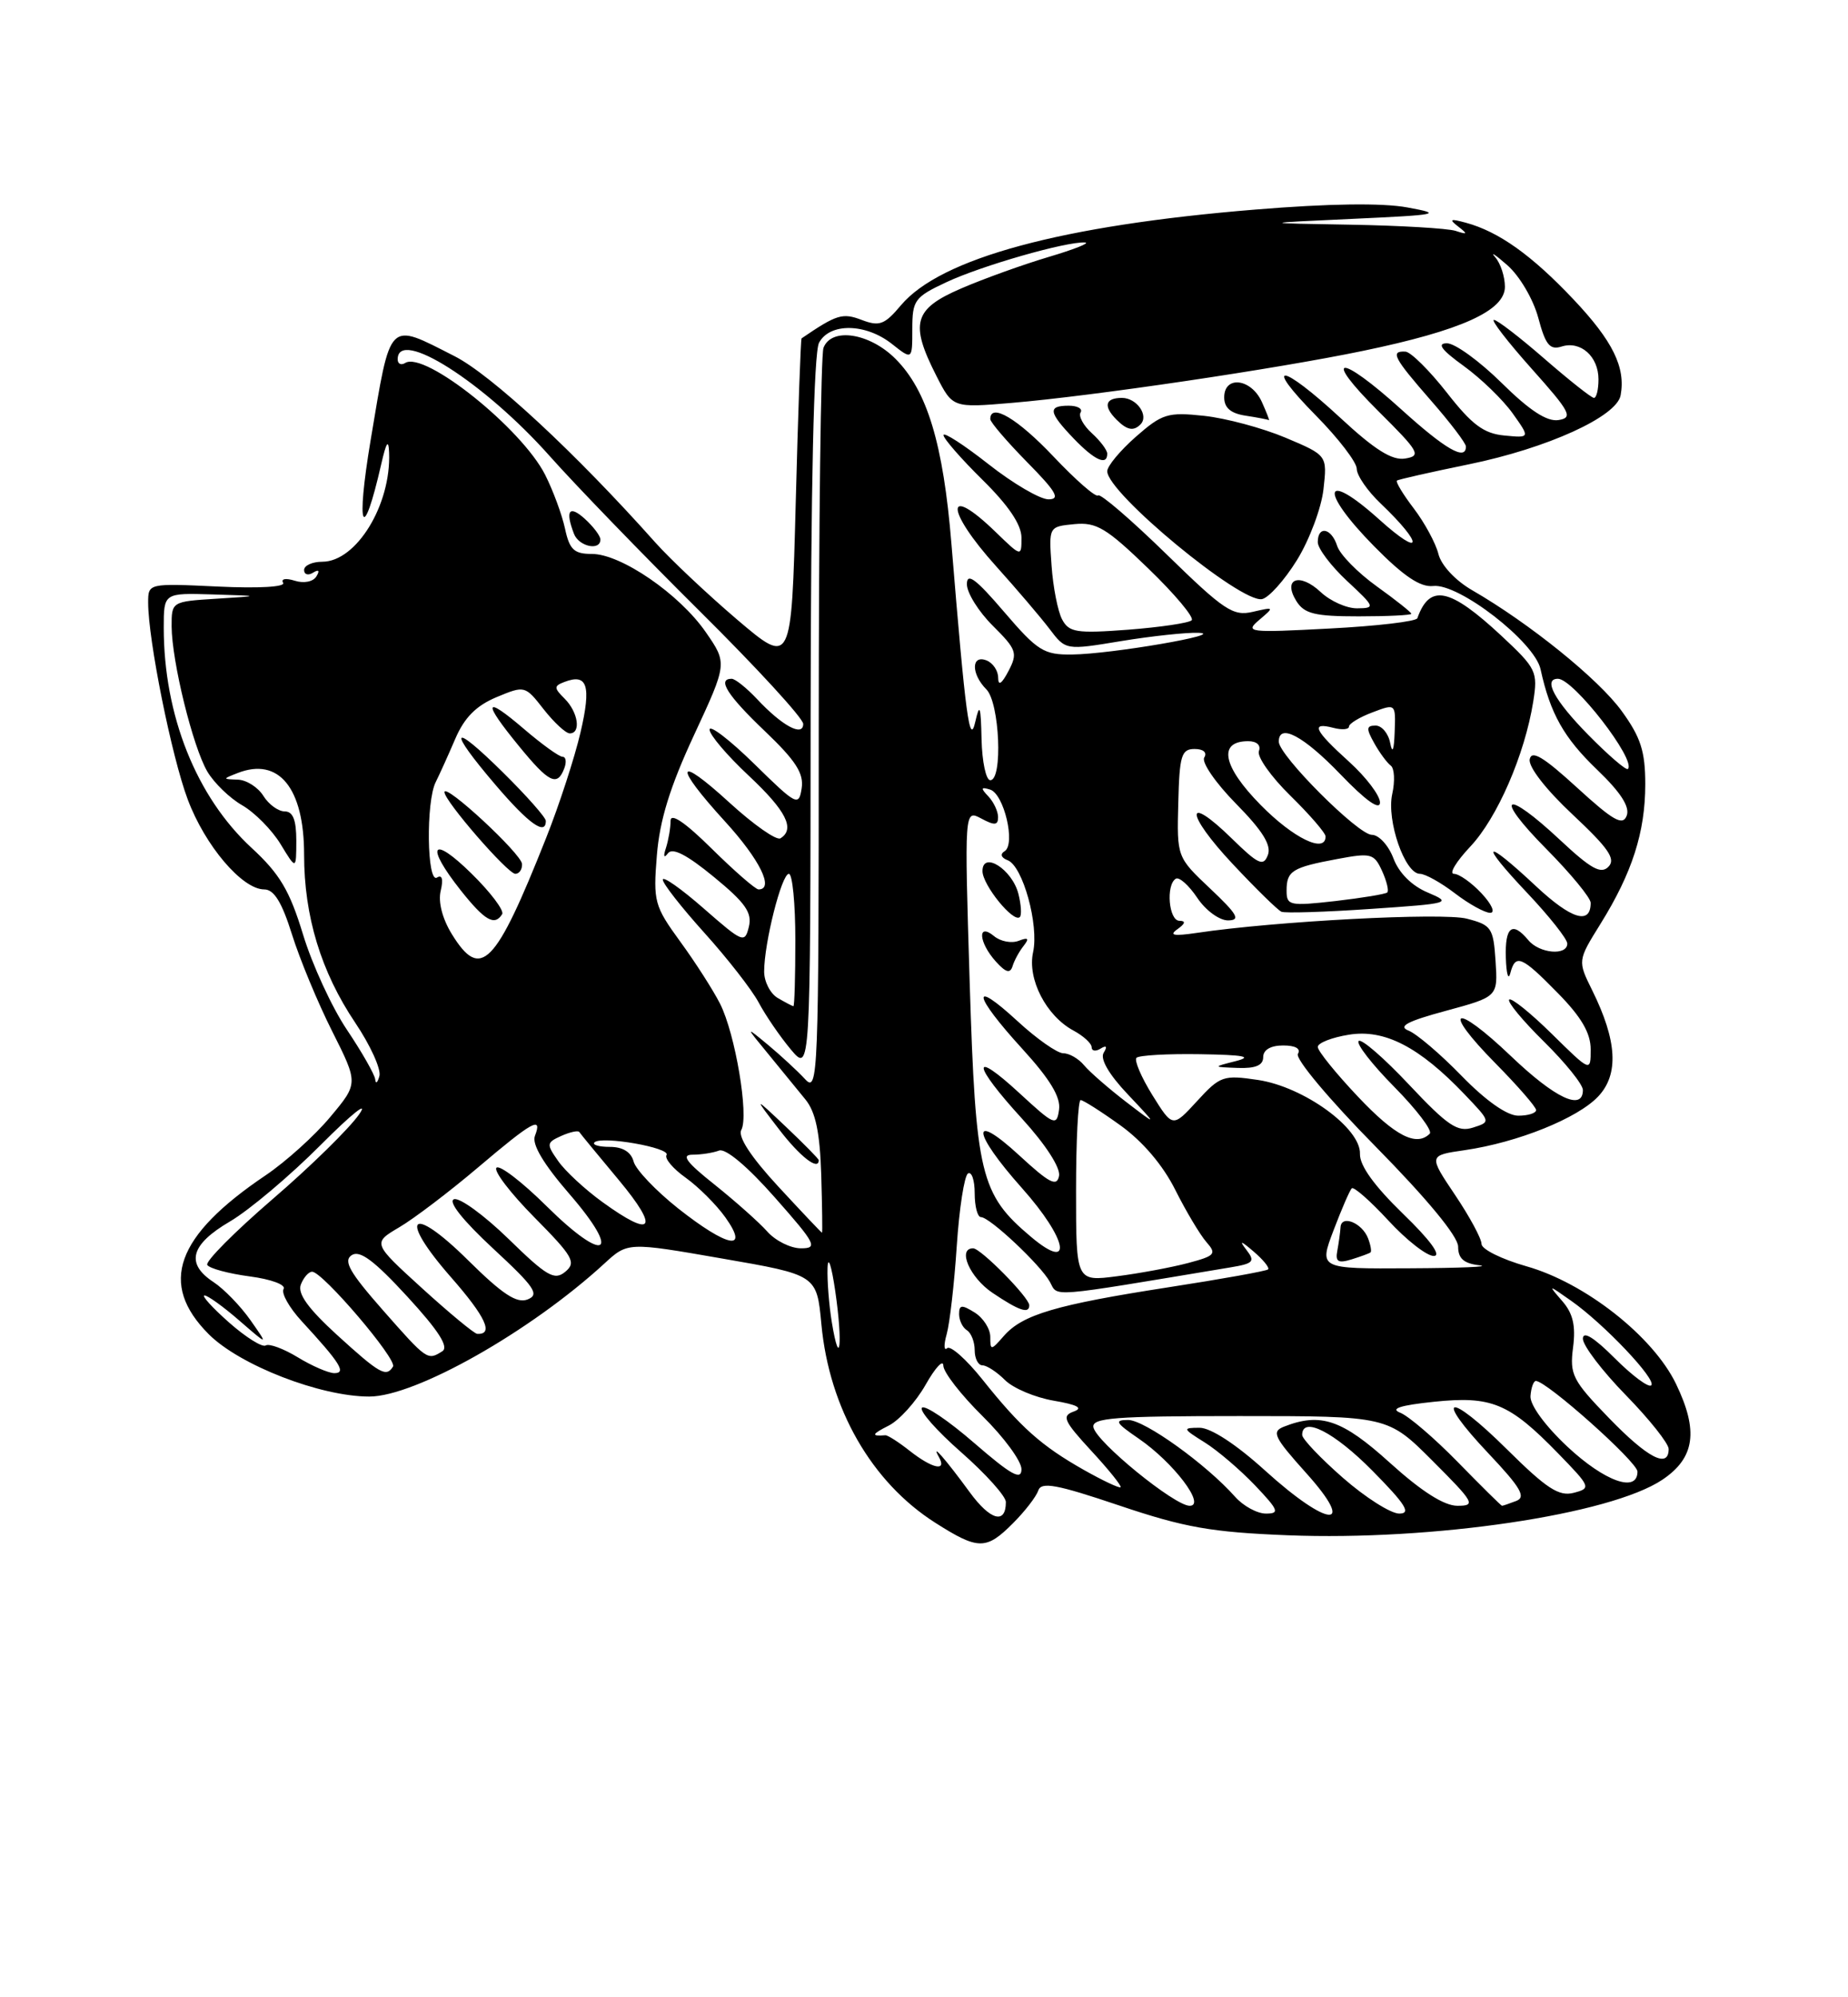 <?xml version="1.0" encoding="UTF-8" standalone="no"?>
<!DOCTYPE svg PUBLIC "-//W3C//DTD SVG 1.1//EN" "http://www.w3.org/Graphics/SVG/1.1/DTD/svg11.dtd" >
<svg xmlns="http://www.w3.org/2000/svg" xmlns:xlink="http://www.w3.org/1999/xlink" version="1.1" viewBox="0 0 237 256">
 <g >
 <path fill="currentColor"
d=" M 129.91 195.24 C 131.43 193.72 132.89 191.84 133.15 191.05 C 133.54 189.89 135.49 190.25 143.56 192.97 C 151.93 195.79 155.35 196.39 165.17 196.78 C 183.72 197.51 206.54 194.13 213.21 189.65 C 217.37 186.85 217.85 183.40 214.94 177.37 C 211.99 171.27 203.27 164.42 195.75 162.30 C 192.59 161.40 190.00 160.12 190.00 159.44 C 190.00 158.76 188.47 155.93 186.60 153.15 C 183.20 148.09 183.20 148.09 187.85 147.42 C 194.65 146.43 202.34 143.33 204.97 140.53 C 207.64 137.69 207.39 133.39 204.20 126.94 C 202.32 123.14 202.32 123.14 205.26 118.41 C 209.32 111.88 211.00 106.66 211.00 100.52 C 211.00 96.30 210.42 94.50 207.98 91.14 C 205.03 87.06 196.15 79.89 188.80 75.65 C 186.65 74.41 184.83 72.46 184.47 71.00 C 184.13 69.63 182.71 67.01 181.32 65.18 C 179.93 63.36 178.96 61.75 179.15 61.60 C 179.34 61.45 183.50 60.51 188.39 59.51 C 198.43 57.45 207.33 53.41 207.84 50.67 C 208.50 47.09 206.84 43.71 201.79 38.37 C 196.43 32.70 192.20 29.69 188.00 28.55 C 185.98 28.00 185.79 28.09 187.00 29.03 C 188.27 30.01 188.22 30.10 186.67 29.59 C 185.66 29.27 179.59 28.91 173.17 28.80 C 161.50 28.60 161.50 28.60 173.50 28.05 C 184.57 27.54 185.11 27.43 180.50 26.59 C 177.27 25.99 170.38 26.09 161.00 26.86 C 136.19 28.88 120.63 33.09 115.54 39.13 C 113.45 41.62 112.78 41.87 110.52 41.01 C 108.05 40.07 107.32 40.29 102.80 43.37 C 102.69 43.44 102.35 52.91 102.05 64.42 C 101.50 85.33 101.50 85.33 94.54 79.42 C 90.72 76.16 85.99 71.71 84.04 69.53 C 73.78 58.02 63.00 48.03 58.27 45.64 C 49.67 41.28 50.16 40.79 47.53 56.43 C 45.62 67.87 46.51 69.90 48.89 59.50 C 49.54 56.65 49.83 56.22 49.90 58.01 C 50.17 64.70 45.70 72.00 41.33 72.00 C 40.05 72.00 39.00 72.48 39.00 73.06 C 39.00 73.64 39.52 73.80 40.15 73.40 C 40.88 72.95 41.04 73.13 40.57 73.89 C 40.15 74.57 38.96 74.80 37.79 74.43 C 36.65 74.07 36.00 74.19 36.31 74.70 C 36.64 75.23 33.18 75.43 27.94 75.18 C 19.00 74.76 19.00 74.76 19.00 77.25 C 19.00 81.99 22.00 96.94 24.07 102.45 C 26.29 108.39 31.06 114.00 33.89 114.00 C 35.14 114.00 36.15 115.64 37.44 119.75 C 38.43 122.91 40.75 128.51 42.60 132.18 C 45.96 138.86 45.96 138.86 42.35 143.17 C 40.37 145.55 36.65 148.90 34.07 150.64 C 22.51 158.42 20.32 164.55 26.77 171.01 C 30.75 174.99 41.09 179.00 47.36 179.00 C 53.27 179.00 68.03 170.66 77.50 161.96 C 80.50 159.20 80.50 159.20 92.62 161.31 C 104.75 163.41 104.75 163.41 105.34 169.73 C 106.35 180.54 111.78 189.99 119.95 195.18 C 125.46 198.68 126.47 198.69 129.91 195.24 Z  M 124.37 191.27 C 121.26 187.02 119.31 184.79 120.41 186.75 C 121.48 188.65 119.58 188.25 116.67 185.96 C 115.24 184.83 113.83 183.93 113.54 183.96 C 111.68 184.11 111.78 183.83 113.98 182.72 C 115.34 182.03 117.47 179.67 118.71 177.48 C 119.95 175.29 120.97 174.19 120.98 175.04 C 120.99 175.88 123.25 178.79 126.00 181.50 C 128.75 184.21 131.00 187.27 131.00 188.31 C 131.00 189.79 129.70 189.07 124.96 184.97 C 121.64 182.09 118.62 180.05 118.24 180.43 C 117.86 180.81 120.12 183.38 123.27 186.14 C 126.42 188.91 129.00 191.78 129.00 192.52 C 129.00 195.42 127.01 194.88 124.37 191.27 Z  M 158.40 191.85 C 154.69 187.67 146.79 182.00 144.68 182.00 C 142.86 182.00 143.07 182.36 146.02 184.38 C 150.49 187.44 154.71 193.00 152.57 193.00 C 150.63 193.00 140.59 184.82 140.23 182.94 C 139.99 181.73 142.94 181.50 158.96 181.50 C 177.98 181.50 177.98 181.50 183.73 187.25 C 189.08 192.60 189.30 193.00 186.91 193.00 C 185.20 193.00 182.31 191.16 178.26 187.50 C 172.13 181.95 169.37 181.01 164.66 182.86 C 163.04 183.50 163.38 184.20 167.50 188.79 C 174.06 196.08 170.41 195.88 162.26 188.50 C 158.53 185.12 155.28 183.00 153.84 183.00 C 151.62 183.01 151.65 183.10 154.50 184.88 C 156.15 185.91 159.05 188.39 160.95 190.38 C 163.98 193.57 164.15 194.00 162.35 194.00 C 161.23 194.00 159.45 193.03 158.40 191.85 Z  M 172.23 189.42 C 169.35 186.90 167.00 184.43 167.00 183.92 C 167.00 181.46 171.11 183.55 176.00 188.50 C 180.27 192.82 181.01 194.00 179.45 194.00 C 178.36 194.00 175.11 191.94 172.23 189.42 Z  M 186.97 187.41 C 183.96 184.33 180.63 181.48 179.57 181.07 C 178.24 180.55 179.58 180.12 183.89 179.67 C 191.29 178.90 193.54 179.83 199.82 186.28 C 204.02 190.60 204.08 190.75 201.82 191.34 C 199.93 191.83 198.35 190.80 193.28 185.78 C 185.70 178.27 183.73 178.72 190.92 186.32 C 195.03 190.67 195.74 191.89 194.45 192.38 C 193.56 192.72 192.75 193.00 192.63 193.00 C 192.52 193.00 189.97 190.48 186.97 187.41 Z  M 138.96 188.38 C 133.54 185.31 130.88 182.94 125.98 176.80 C 123.92 174.22 121.88 172.42 121.47 172.80 C 121.05 173.19 121.02 172.38 121.41 171.00 C 121.80 169.62 122.38 164.55 122.70 159.72 C 123.02 154.89 123.67 150.71 124.14 150.41 C 124.61 150.12 125.00 151.26 125.00 152.94 C 125.00 154.62 125.36 156.00 125.80 156.00 C 126.93 156.00 133.44 162.12 134.65 164.31 C 135.72 166.26 134.10 166.39 157.82 162.44 C 160.77 161.95 161.00 161.69 159.84 160.19 C 158.88 158.94 159.12 159.00 160.77 160.41 C 162.00 161.46 162.84 162.49 162.63 162.70 C 162.42 162.91 156.68 163.94 149.88 164.99 C 135.42 167.23 131.15 168.49 128.75 171.22 C 127.09 173.12 127.00 173.13 127.00 171.35 C 127.00 170.32 126.10 168.92 125.00 168.23 C 123.35 167.20 123.00 167.23 123.00 168.43 C 123.00 169.23 123.45 170.16 124.00 170.50 C 124.55 170.84 125.00 171.99 125.00 173.06 C 125.00 174.13 125.45 175.00 126.00 175.00 C 126.55 175.00 127.85 175.85 128.89 176.89 C 129.94 177.94 132.75 179.12 135.14 179.53 C 138.18 180.05 138.96 180.47 137.70 180.92 C 136.13 181.48 136.43 182.13 139.95 185.95 C 142.18 188.36 143.87 190.46 143.71 190.62 C 143.56 190.78 141.42 189.77 138.96 188.38 Z  M 132.00 167.30 C 132.00 166.31 125.78 160.00 124.80 160.00 C 122.75 160.00 124.36 163.73 127.26 165.69 C 130.69 168.00 132.00 168.45 132.00 167.30 Z  M 201.02 185.43 C 198.14 182.73 196.19 180.06 196.28 178.93 C 196.36 177.87 196.67 177.00 196.97 177.00 C 198.34 177.00 210.00 187.39 210.00 188.62 C 210.00 191.39 205.80 189.89 201.02 185.43 Z  M 206.34 181.75 C 201.67 176.93 201.29 176.19 201.74 172.71 C 202.10 169.92 201.73 168.34 200.36 166.77 C 198.50 164.62 198.50 164.62 201.50 166.73 C 205.70 169.68 212.49 176.84 211.77 177.56 C 211.44 177.90 209.33 176.33 207.08 174.08 C 204.40 171.40 203.00 170.55 203.00 171.59 C 203.00 172.46 205.47 175.71 208.50 178.81 C 211.53 181.91 214.00 185.02 214.00 185.72 C 214.00 188.28 211.32 186.89 206.34 181.75 Z  M 38.19 173.97 C 36.37 172.86 34.52 172.18 34.08 172.45 C 33.64 172.73 31.52 171.40 29.39 169.52 C 27.25 167.63 25.82 166.06 26.22 166.04 C 26.61 166.02 28.62 167.46 30.68 169.25 C 34.43 172.50 34.43 172.50 32.12 169.21 C 30.85 167.40 28.72 165.21 27.40 164.34 C 23.77 161.96 24.42 159.53 29.49 156.56 C 31.95 155.12 37.21 150.69 41.16 146.72 C 45.12 142.75 47.33 140.99 46.07 142.81 C 44.81 144.63 39.80 149.54 34.93 153.72 C 30.07 157.91 26.31 161.69 26.58 162.13 C 26.86 162.58 29.31 163.24 32.02 163.60 C 34.78 163.96 36.70 164.68 36.37 165.21 C 36.04 165.74 37.09 167.60 38.69 169.34 C 43.65 174.72 44.45 176.00 42.87 176.00 C 42.12 175.99 40.01 175.08 38.19 173.97 Z  M 43.22 171.10 C 39.52 167.72 38.14 165.81 38.58 164.65 C 38.93 163.74 39.58 163.00 40.03 163.00 C 41.37 163.00 50.97 174.25 50.40 175.16 C 49.53 176.56 48.71 176.10 43.22 171.10 Z  M 49.08 167.90 C 44.84 163.08 44.00 161.61 45.10 160.88 C 46.14 160.19 47.98 161.56 52.23 166.18 C 56.24 170.54 57.59 172.64 56.73 173.19 C 54.82 174.40 54.77 174.36 49.08 167.90 Z  M 106.68 169.49 C 106.32 167.30 106.07 164.15 106.13 162.50 C 106.19 160.85 106.64 162.20 107.12 165.50 C 108.10 172.21 107.71 175.73 106.68 169.49 Z  M 54.13 165.12 C 47.77 159.33 47.77 159.33 51.21 157.30 C 53.10 156.19 57.64 152.74 61.30 149.64 C 68.29 143.71 69.61 142.98 68.60 145.60 C 68.19 146.66 69.71 149.21 73.02 153.03 C 79.83 160.89 77.64 162.06 70.09 154.59 C 66.96 151.49 64.06 149.27 63.67 149.67 C 63.27 150.06 65.46 152.93 68.53 156.03 C 73.50 161.05 73.93 161.81 72.50 163.00 C 71.11 164.16 70.14 163.60 65.20 158.78 C 62.06 155.73 58.92 153.45 58.22 153.71 C 57.43 154.00 59.36 156.43 63.22 160.01 C 68.57 164.96 69.23 165.93 67.67 166.55 C 66.28 167.10 64.45 165.90 60.04 161.54 C 52.64 154.22 50.98 155.89 57.86 163.73 C 62.29 168.78 63.36 171.09 61.19 170.96 C 60.81 170.93 57.64 168.31 54.13 165.12 Z  M 138.00 152.63 C 138.00 146.23 138.26 141.00 138.59 141.00 C 138.91 141.00 141.21 142.46 143.70 144.25 C 146.54 146.29 149.14 149.34 150.72 152.50 C 152.10 155.25 153.90 158.26 154.71 159.19 C 156.06 160.72 155.85 160.96 152.35 161.89 C 150.23 162.45 146.14 163.21 143.25 163.58 C 138.00 164.26 138.00 164.26 138.00 152.63 Z  M 171.02 157.70 C 172.05 154.99 173.10 152.56 173.36 152.31 C 173.61 152.06 175.72 153.91 178.04 156.42 C 180.36 158.94 182.98 160.99 183.88 160.98 C 184.90 160.97 183.43 158.95 179.91 155.55 C 176.23 151.98 174.36 149.38 174.41 147.90 C 174.54 144.61 167.21 139.30 161.33 138.42 C 156.89 137.76 156.48 137.90 153.52 141.13 C 150.39 144.54 150.39 144.54 147.78 140.35 C 146.35 138.04 145.44 135.90 145.75 135.58 C 146.07 135.26 149.75 135.05 153.92 135.12 C 159.53 135.21 160.72 135.43 158.50 136.00 C 155.50 136.76 155.50 136.76 158.75 136.88 C 161.02 136.96 162.00 136.55 162.00 135.50 C 162.00 134.56 162.95 134.00 164.56 134.00 C 166.14 134.00 166.86 134.41 166.45 135.08 C 166.08 135.69 170.48 140.94 176.39 146.93 C 183.03 153.67 187.00 158.48 187.00 159.78 C 187.00 161.31 187.73 161.95 189.75 162.18 C 191.26 162.36 187.25 162.53 180.83 162.56 C 169.15 162.63 169.15 162.63 171.02 157.70 Z  M 175.77 160.52 C 175.92 160.39 175.78 159.58 175.45 158.72 C 174.69 156.74 172.03 155.66 171.92 157.28 C 171.88 157.95 171.69 159.31 171.51 160.29 C 171.23 161.72 171.61 161.95 173.33 161.42 C 174.52 161.05 175.62 160.65 175.77 160.52 Z  M 132.21 158.52 C 125.72 153.06 125.13 150.60 124.36 125.97 C 123.68 103.76 123.68 103.76 125.84 104.91 C 127.55 105.83 128.00 105.79 128.00 104.74 C 128.00 104.00 127.44 102.80 126.75 102.07 C 125.74 101.01 125.79 100.84 126.97 101.20 C 128.76 101.74 130.28 108.21 128.84 109.10 C 128.23 109.47 128.39 109.94 129.23 110.26 C 131.17 111.00 133.26 118.55 132.49 122.05 C 131.73 125.49 134.18 130.22 137.67 132.09 C 138.95 132.78 140.00 133.74 140.00 134.23 C 140.00 134.72 140.52 134.80 141.15 134.40 C 141.90 133.94 142.04 134.13 141.54 134.94 C 141.06 135.72 142.21 137.71 144.64 140.27 C 148.50 144.36 148.50 144.36 144.40 141.22 C 142.15 139.49 139.73 137.38 139.03 136.54 C 138.33 135.69 137.13 135.00 136.36 135.00 C 135.59 135.00 132.94 133.14 130.48 130.87 C 124.42 125.29 124.80 127.53 131.07 134.39 C 134.65 138.31 136.05 140.61 135.82 142.22 C 135.52 144.37 135.23 144.25 130.75 140.12 C 124.47 134.33 124.67 136.39 131.08 143.39 C 134.09 146.69 136.02 149.67 135.82 150.72 C 135.54 152.15 134.59 151.66 130.74 148.11 C 124.41 142.28 124.63 145.07 131.07 152.29 C 136.93 158.86 137.71 163.16 132.21 158.52 Z  M 131.28 121.23 C 132.03 120.27 131.87 120.11 130.63 120.59 C 129.72 120.94 128.31 120.67 127.49 119.99 C 125.31 118.18 125.50 120.79 127.72 123.25 C 129.01 124.67 129.55 124.81 129.86 123.83 C 130.08 123.10 130.72 121.93 131.28 121.23 Z  M 130.61 114.58 C 129.82 111.43 126.00 109.01 126.00 111.65 C 126.00 113.43 129.99 118.34 130.79 117.54 C 131.04 117.30 130.96 115.96 130.61 114.58 Z  M 98.40 157.85 C 97.36 156.68 94.32 153.98 91.66 151.85 C 87.99 148.94 87.31 148.00 88.83 148.00 C 89.93 148.00 91.46 147.76 92.22 147.47 C 93.05 147.15 95.87 149.51 99.36 153.47 C 104.64 159.44 104.92 160.00 102.72 160.00 C 101.39 160.00 99.45 159.03 98.40 157.85 Z  M 86.96 154.88 C 84.10 152.61 81.53 149.91 81.26 148.88 C 80.94 147.66 79.87 147.00 78.22 147.00 C 76.81 147.00 75.93 146.74 76.24 146.42 C 77.12 145.55 86.05 147.11 85.48 148.04 C 85.20 148.48 86.31 149.80 87.95 150.96 C 89.58 152.13 91.87 154.41 93.03 156.04 C 96.16 160.44 93.32 159.90 86.96 154.88 Z  M 99.81 152.08 C 96.29 148.27 94.60 145.68 95.07 144.83 C 96.07 143.01 94.29 132.48 92.34 128.64 C 91.46 126.91 89.17 123.33 87.24 120.69 C 83.92 116.13 83.76 115.54 84.24 109.64 C 84.60 105.14 85.92 100.85 89.01 94.21 C 93.28 85.02 93.28 85.02 90.51 81.02 C 87.13 76.14 79.64 71.00 75.91 71.00 C 73.62 71.00 73.04 70.46 72.46 67.75 C 72.07 65.96 70.93 62.87 69.92 60.87 C 66.90 54.90 54.48 44.97 51.97 46.52 C 51.44 46.85 51.00 46.64 51.00 46.06 C 51.00 41.94 62.10 49.00 70.52 58.48 C 73.81 62.18 82.47 71.13 89.76 78.36 C 97.06 85.59 103.02 92.08 103.01 92.79 C 103.00 94.49 100.30 93.04 97.08 89.59 C 95.74 88.17 94.28 87.00 93.83 87.00 C 91.93 87.00 93.29 89.14 98.10 93.72 C 102.05 97.49 103.11 99.13 102.81 101.04 C 102.45 103.38 102.16 103.24 96.72 97.90 C 93.57 94.82 91.00 92.85 91.00 93.52 C 91.00 94.18 93.25 96.83 96.00 99.40 C 100.82 103.91 102.01 106.26 100.09 107.45 C 99.58 107.76 96.66 105.71 93.59 102.91 C 86.65 96.56 86.30 97.98 93.00 105.31 C 97.44 110.17 99.33 114.00 97.28 114.00 C 96.89 114.00 94.19 111.65 91.28 108.78 C 87.86 105.40 86.00 104.14 86.00 105.20 C 86.00 106.10 85.73 107.66 85.41 108.67 C 85.04 109.78 85.14 110.06 85.66 109.37 C 86.24 108.60 88.08 109.55 91.54 112.39 C 95.58 115.70 96.48 116.97 96.04 118.78 C 95.52 120.94 95.27 120.83 90.25 116.44 C 87.36 113.91 85.00 112.25 85.00 112.75 C 85.00 113.25 87.41 116.32 90.35 119.58 C 93.29 122.84 96.42 126.85 97.30 128.50 C 98.18 130.15 100.03 132.85 101.41 134.50 C 103.93 137.50 103.93 137.50 103.96 91.68 C 103.99 62.08 104.37 45.18 105.04 43.93 C 106.41 41.36 111.00 41.42 114.37 44.07 C 117.00 46.15 117.00 46.15 117.00 42.18 C 117.00 38.49 117.29 38.08 121.35 36.18 C 125.83 34.07 136.75 30.94 139.14 31.08 C 139.89 31.12 137.80 31.95 134.50 32.93 C 131.20 33.91 126.14 35.73 123.25 36.98 C 117.17 39.60 116.66 41.44 120.09 48.18 C 122.18 52.28 122.18 52.28 129.75 51.64 C 140.25 50.75 163.65 47.29 174.81 44.97 C 187.39 42.36 193.00 39.83 193.00 36.76 C 193.00 35.46 192.44 33.75 191.75 32.96 C 191.06 32.18 191.77 32.64 193.32 34.00 C 194.89 35.38 196.64 38.36 197.28 40.74 C 198.20 44.20 198.76 44.89 200.26 44.42 C 202.70 43.64 205.00 45.68 205.00 48.62 C 205.00 49.93 204.74 51.00 204.42 51.00 C 204.10 51.00 201.26 48.75 198.09 46.00 C 194.93 43.25 192.01 41.00 191.59 41.00 C 191.18 41.00 193.35 43.81 196.42 47.25 C 201.41 52.83 201.77 53.54 199.87 53.84 C 198.39 54.07 196.17 52.62 192.59 49.09 C 189.75 46.29 186.60 44.00 185.57 44.00 C 184.24 44.00 184.85 44.84 187.72 46.91 C 189.93 48.51 192.75 51.24 193.99 52.98 C 196.24 56.14 196.24 56.14 192.92 55.82 C 190.28 55.57 188.76 54.43 185.55 50.32 C 183.32 47.48 180.94 45.12 180.25 45.07 C 178.25 44.96 178.73 45.86 183.50 51.32 C 185.98 54.15 188.00 56.81 188.00 57.23 C 188.00 59.11 185.38 57.60 179.74 52.50 C 171.73 45.25 169.44 45.41 176.77 52.70 C 182.02 57.91 182.31 58.43 180.21 58.77 C 178.54 59.05 176.32 57.66 171.91 53.57 C 164.26 46.49 161.86 46.27 168.78 53.28 C 171.65 56.19 174.00 59.25 174.00 60.09 C 174.00 60.94 175.39 62.95 177.09 64.56 C 182.62 69.83 182.47 71.61 176.91 66.61 C 169.67 60.09 169.11 62.79 176.21 70.00 C 180.01 73.86 182.15 75.29 183.80 75.11 C 187.08 74.73 196.80 82.27 197.57 85.77 C 198.81 91.46 200.56 94.57 204.84 98.67 C 207.86 101.57 209.05 103.42 208.62 104.55 C 208.11 105.88 206.91 105.21 202.24 100.94 C 197.93 97.00 196.42 96.10 196.18 97.32 C 195.99 98.28 198.26 101.20 201.68 104.40 C 206.28 108.71 207.25 110.10 206.28 111.09 C 205.32 112.08 204.04 111.37 200.08 107.67 C 192.93 100.98 191.46 101.89 198.28 108.78 C 201.43 111.96 204.00 115.08 204.00 115.72 C 204.00 118.58 201.53 117.83 196.99 113.59 C 190.27 107.30 189.58 107.81 195.85 114.44 C 198.68 117.43 201.00 120.36 201.00 120.94 C 201.00 122.53 197.42 122.22 196.00 120.50 C 193.95 118.03 192.99 118.78 193.12 122.75 C 193.18 124.81 193.44 125.71 193.69 124.75 C 194.35 122.21 195.12 122.52 199.79 127.29 C 202.80 130.35 204.00 132.41 204.00 134.50 C 204.00 137.42 204.00 137.42 199.02 132.52 C 196.29 129.83 193.82 127.85 193.55 128.12 C 193.27 128.40 195.29 130.83 198.02 133.52 C 200.76 136.22 203.00 139.00 203.00 139.71 C 203.00 142.45 199.44 140.77 193.79 135.38 C 186.44 128.37 184.75 129.16 191.81 136.31 C 194.66 139.20 197.00 141.89 197.00 142.28 C 197.00 142.68 195.97 143.00 194.71 143.00 C 193.28 143.00 190.57 141.10 187.46 137.91 C 184.73 135.10 181.66 132.49 180.63 132.09 C 179.24 131.55 180.50 130.89 185.43 129.56 C 192.10 127.75 192.10 127.75 191.80 123.18 C 191.52 118.92 191.27 118.56 188.12 117.75 C 185.00 116.94 163.51 118.07 153.50 119.57 C 150.51 120.01 149.88 119.89 151.00 119.10 C 152.02 118.37 152.10 118.03 151.25 118.02 C 149.89 118.00 149.50 113.43 150.79 112.63 C 151.22 112.36 152.46 113.46 153.54 115.07 C 154.63 116.70 156.39 117.98 157.50 117.97 C 159.13 117.95 158.71 117.21 155.22 113.91 C 150.93 109.86 150.93 109.86 151.11 102.93 C 151.26 96.83 151.51 96.00 153.20 96.00 C 154.34 96.00 154.84 96.45 154.44 97.10 C 154.07 97.70 155.90 100.36 158.52 103.02 C 161.93 106.48 163.08 108.34 162.60 109.59 C 162.03 111.10 161.38 110.80 157.98 107.48 C 151.91 101.55 151.99 104.24 158.09 110.74 C 161.06 113.91 163.87 116.66 164.34 116.86 C 164.80 117.06 169.95 116.90 175.78 116.50 C 185.99 115.81 186.26 115.73 183.11 114.40 C 181.06 113.54 179.41 111.90 178.70 110.01 C 178.07 108.35 176.83 107.00 175.93 107.00 C 174.17 107.00 164.00 96.82 164.00 95.06 C 164.00 92.64 167.17 94.32 171.91 99.25 C 175.14 102.61 176.96 103.91 176.98 102.87 C 176.99 101.97 175.20 99.61 173.00 97.62 C 168.54 93.59 168.04 92.52 171.00 93.29 C 172.10 93.58 173.00 93.50 173.00 93.13 C 173.00 92.75 174.35 91.93 176.00 91.31 C 179.00 90.17 179.00 90.17 178.86 93.84 C 178.78 96.16 178.57 96.68 178.29 95.25 C 178.06 94.01 177.21 93.00 176.42 93.00 C 175.22 93.00 175.19 93.38 176.24 95.25 C 176.93 96.49 177.89 97.78 178.36 98.13 C 178.83 98.47 178.92 100.11 178.55 101.77 C 177.80 105.18 180.17 112.00 182.10 112.00 C 182.77 112.00 184.79 113.12 186.59 114.50 C 188.39 115.88 190.43 117.00 191.11 117.00 C 191.80 117.00 191.31 115.90 190.00 114.50 C 188.71 113.12 187.11 112.00 186.46 112.00 C 185.80 112.00 186.75 110.43 188.56 108.51 C 192.02 104.84 195.54 96.74 196.63 89.94 C 197.24 86.08 197.05 85.69 192.54 81.48 C 185.91 75.32 183.36 74.79 181.77 79.24 C 181.62 79.65 176.55 80.25 170.50 80.56 C 160.09 81.11 159.61 81.05 161.50 79.45 C 163.45 77.80 163.43 77.78 160.67 78.42 C 158.13 79.01 156.99 78.25 149.59 71.03 C 145.06 66.61 141.11 63.22 140.83 63.50 C 140.54 63.79 137.97 61.54 135.10 58.51 C 130.50 53.65 127.00 51.58 127.00 53.72 C 127.00 54.11 129.12 56.58 131.71 59.22 C 135.47 63.03 136.03 64.00 134.46 64.00 C 133.38 64.00 129.91 61.97 126.75 59.48 C 123.59 57.00 121.00 55.33 121.00 55.77 C 121.00 56.21 123.25 58.79 126.00 61.50 C 129.34 64.79 131.00 67.25 131.00 68.91 C 131.00 71.39 131.00 71.39 127.70 68.20 C 121.16 61.86 121.20 65.31 127.75 72.58 C 130.36 75.48 133.44 79.09 134.59 80.60 C 136.67 83.35 136.67 83.35 143.78 82.17 C 147.69 81.53 152.15 81.05 153.69 81.11 C 157.52 81.25 142.51 83.84 137.50 83.89 C 133.86 83.94 133.07 83.44 128.75 78.40 C 125.14 74.18 124.00 73.34 124.00 74.88 C 124.00 75.99 125.50 78.39 127.32 80.20 C 130.38 83.24 130.54 83.70 129.34 86.00 C 128.46 87.67 128.02 87.96 128.01 86.86 C 128.01 85.95 127.32 84.95 126.50 84.64 C 124.54 83.89 124.54 86.39 126.50 88.36 C 128.20 90.06 128.63 100.00 127.00 100.00 C 126.45 100.00 125.95 97.64 125.88 94.75 C 125.79 90.47 125.64 90.05 125.08 92.50 C 124.35 95.73 123.84 91.89 122.02 69.72 C 120.97 56.88 118.91 50.06 114.84 45.99 C 111.52 42.67 106.63 41.92 105.61 44.58 C 105.27 45.45 105.00 67.33 105.00 93.19 C 105.00 138.04 104.92 140.13 103.25 138.32 C 102.29 137.28 100.17 135.32 98.54 133.96 C 95.57 131.50 95.57 131.50 98.54 135.11 C 100.17 137.09 102.31 139.71 103.29 140.92 C 104.60 142.52 105.15 145.15 105.32 150.56 C 105.44 154.65 105.49 158.00 105.42 158.00 C 105.34 158.00 102.82 155.33 99.81 152.08 Z  M 105.00 148.70 C 105.00 148.54 103.12 146.63 100.82 144.45 C 96.64 140.50 96.64 140.50 99.91 144.75 C 102.59 148.25 105.00 150.12 105.00 148.70 Z  M 181.00 78.67 C 181.00 78.49 179.00 76.90 176.56 75.15 C 174.12 73.40 171.84 71.07 171.49 69.98 C 170.76 67.67 169.00 67.32 169.00 69.49 C 169.00 70.30 170.69 72.54 172.75 74.46 C 176.35 77.80 176.40 77.95 174.06 77.97 C 172.72 77.99 170.62 77.05 169.39 75.90 C 166.67 73.34 164.45 74.15 166.26 77.05 C 167.28 78.67 168.62 79.00 174.24 79.00 C 177.96 79.00 181.00 78.85 181.00 78.67 Z  M 166.33 71.79 C 167.93 69.20 169.46 65.12 169.73 62.72 C 170.22 58.36 170.22 58.36 164.86 56.10 C 161.91 54.86 157.22 53.60 154.42 53.30 C 149.76 52.80 149.05 53.02 145.67 55.98 C 143.65 57.76 142.00 59.74 142.00 60.40 C 142.00 63.18 159.12 77.32 161.85 76.79 C 162.71 76.62 164.73 74.37 166.33 71.79 Z  M 77.00 69.15 C 77.00 68.69 76.10 67.50 75.00 66.50 C 73.00 64.69 72.46 65.43 73.61 68.42 C 74.23 70.05 77.00 70.65 77.00 69.15 Z  M 142.00 58.15 C 142.00 57.69 141.11 56.51 140.02 55.52 C 138.94 54.54 138.29 53.34 138.58 52.87 C 138.88 52.39 138.19 52.00 137.06 52.00 C 134.34 52.00 134.46 52.83 137.69 56.20 C 140.38 59.00 142.00 59.74 142.00 58.15 Z  M 146.26 54.40 C 147.38 53.28 145.79 51.00 143.89 51.00 C 141.72 51.00 141.46 52.06 143.20 53.80 C 144.53 55.13 145.37 55.30 146.26 54.40 Z  M 161.82 51.50 C 160.45 48.50 157.00 48.10 157.00 50.93 C 157.00 52.28 157.84 52.99 159.75 53.28 C 161.26 53.51 162.60 53.77 162.73 53.85 C 162.85 53.93 162.44 52.88 161.82 51.50 Z  M 77.26 154.07 C 75.03 152.46 72.48 150.10 71.59 148.82 C 70.05 146.63 70.08 146.45 71.99 145.59 C 73.11 145.09 74.14 144.87 74.29 145.09 C 74.44 145.32 76.72 148.09 79.36 151.25 C 84.63 157.58 83.74 158.77 77.26 154.07 Z  M 174.15 140.56 C 171.32 137.57 169.00 134.70 169.00 134.19 C 169.00 133.68 170.80 132.97 173.00 132.62 C 177.57 131.88 182.02 134.18 187.85 140.29 C 191.20 143.80 191.20 143.80 188.89 144.53 C 186.94 145.15 185.68 144.31 180.72 139.04 C 177.50 135.61 174.58 133.08 174.24 133.43 C 173.90 133.77 175.96 136.43 178.83 139.33 C 181.70 142.24 183.74 144.93 183.36 145.31 C 181.65 147.01 178.92 145.61 174.15 140.56 Z  M 48.12 138.35 C 48.05 137.72 46.42 134.86 44.50 132.00 C 42.57 129.13 40.04 123.64 38.87 119.80 C 37.15 114.15 35.89 112.02 32.28 108.69 C 25.18 102.15 21.00 91.68 21.00 80.45 C 21.00 76.00 21.00 76.00 27.25 76.19 C 33.50 76.38 33.50 76.38 27.75 76.74 C 22.02 77.10 22.00 77.11 22.01 80.30 C 22.04 84.80 24.73 95.74 26.60 98.91 C 27.47 100.37 29.47 102.31 31.07 103.22 C 32.66 104.14 34.87 106.37 35.98 108.19 C 37.99 111.50 37.99 111.50 38.00 107.75 C 38.00 105.09 37.57 104.00 36.51 104.00 C 35.69 104.00 34.45 103.10 33.77 102.00 C 33.08 100.90 31.61 99.97 30.51 99.93 C 28.52 99.86 28.52 99.85 30.48 99.08 C 35.76 97.02 39.00 101.00 39.00 109.54 C 39.00 117.44 41.17 124.56 45.56 131.09 C 47.50 133.97 48.89 137.04 48.66 137.91 C 48.42 138.79 48.18 138.98 48.12 138.35 Z  M 99.75 127.92 C 98.79 127.36 98.00 125.83 98.00 124.53 C 98.00 120.86 100.24 112.00 101.17 112.00 C 101.63 112.00 102.00 115.83 102.00 120.50 C 102.00 125.17 101.89 128.99 101.75 128.97 C 101.61 128.95 100.71 128.48 99.75 127.92 Z  M 57.96 119.75 C 56.73 117.76 56.17 115.60 56.52 114.17 C 56.87 112.69 56.70 112.07 56.04 112.48 C 54.75 113.27 54.61 102.75 55.88 100.24 C 56.36 99.28 57.49 96.79 58.39 94.69 C 59.55 91.98 61.07 90.45 63.67 89.36 C 67.30 87.85 67.34 87.86 69.73 90.92 C 71.06 92.61 72.56 94.00 73.07 94.00 C 74.54 94.00 74.15 91.29 72.43 89.57 C 71.02 88.17 71.02 87.93 72.38 87.41 C 75.34 86.27 75.85 87.88 74.45 93.87 C 73.70 97.09 71.71 103.21 70.02 107.45 C 63.52 123.82 61.65 125.72 57.96 119.75 Z  M 64.40 117.17 C 64.68 116.71 62.91 114.36 60.46 111.96 C 55.36 106.95 54.49 108.31 59.08 114.11 C 62.17 118.00 63.43 118.73 64.40 117.17 Z  M 66.95 110.75 C 66.91 109.46 57.00 100.29 57.00 101.53 C 57.00 102.66 65.11 112.00 66.09 112.00 C 66.59 112.00 66.98 111.44 66.95 110.75 Z  M 70.00 105.22 C 70.00 104.78 67.53 101.99 64.50 99.00 C 57.82 92.40 57.31 93.31 63.58 100.64 C 67.81 105.59 70.00 107.15 70.00 105.22 Z  M 72.36 98.50 C 72.68 97.67 72.58 97.00 72.15 97.00 C 71.71 97.00 69.48 95.39 67.18 93.42 C 62.06 89.04 61.83 89.87 66.57 95.65 C 70.40 100.33 71.46 100.85 72.36 98.50 Z  M 165.00 114.16 C 165.00 111.62 165.71 111.18 171.51 110.10 C 175.83 109.29 176.22 109.39 177.24 111.62 C 177.84 112.93 178.14 114.18 177.91 114.39 C 177.69 114.60 174.69 115.09 171.25 115.49 C 165.39 116.15 165.00 116.07 165.00 114.16 Z  M 161.68 103.18 C 156.79 98.22 156.16 95.00 160.08 95.00 C 161.17 95.00 161.74 95.52 161.45 96.27 C 161.18 96.97 162.99 99.54 165.48 101.98 C 167.97 104.42 170.00 106.77 170.00 107.21 C 170.00 109.44 165.88 107.45 161.68 103.18 Z  M 203.69 94.19 C 199.36 89.79 197.85 87.00 199.80 87.00 C 201.80 87.00 209.89 97.44 208.77 98.56 C 208.56 98.78 206.27 96.81 203.69 94.19 Z  M 136.21 79.39 C 135.66 78.35 135.05 75.25 134.86 72.50 C 134.50 67.50 134.50 67.50 137.78 67.18 C 140.62 66.91 141.89 67.67 147.27 72.87 C 150.68 76.16 153.18 79.15 152.83 79.50 C 152.48 79.85 148.82 80.39 144.70 80.71 C 138.05 81.21 137.10 81.06 136.21 79.39 Z "/>
</g>
</svg>